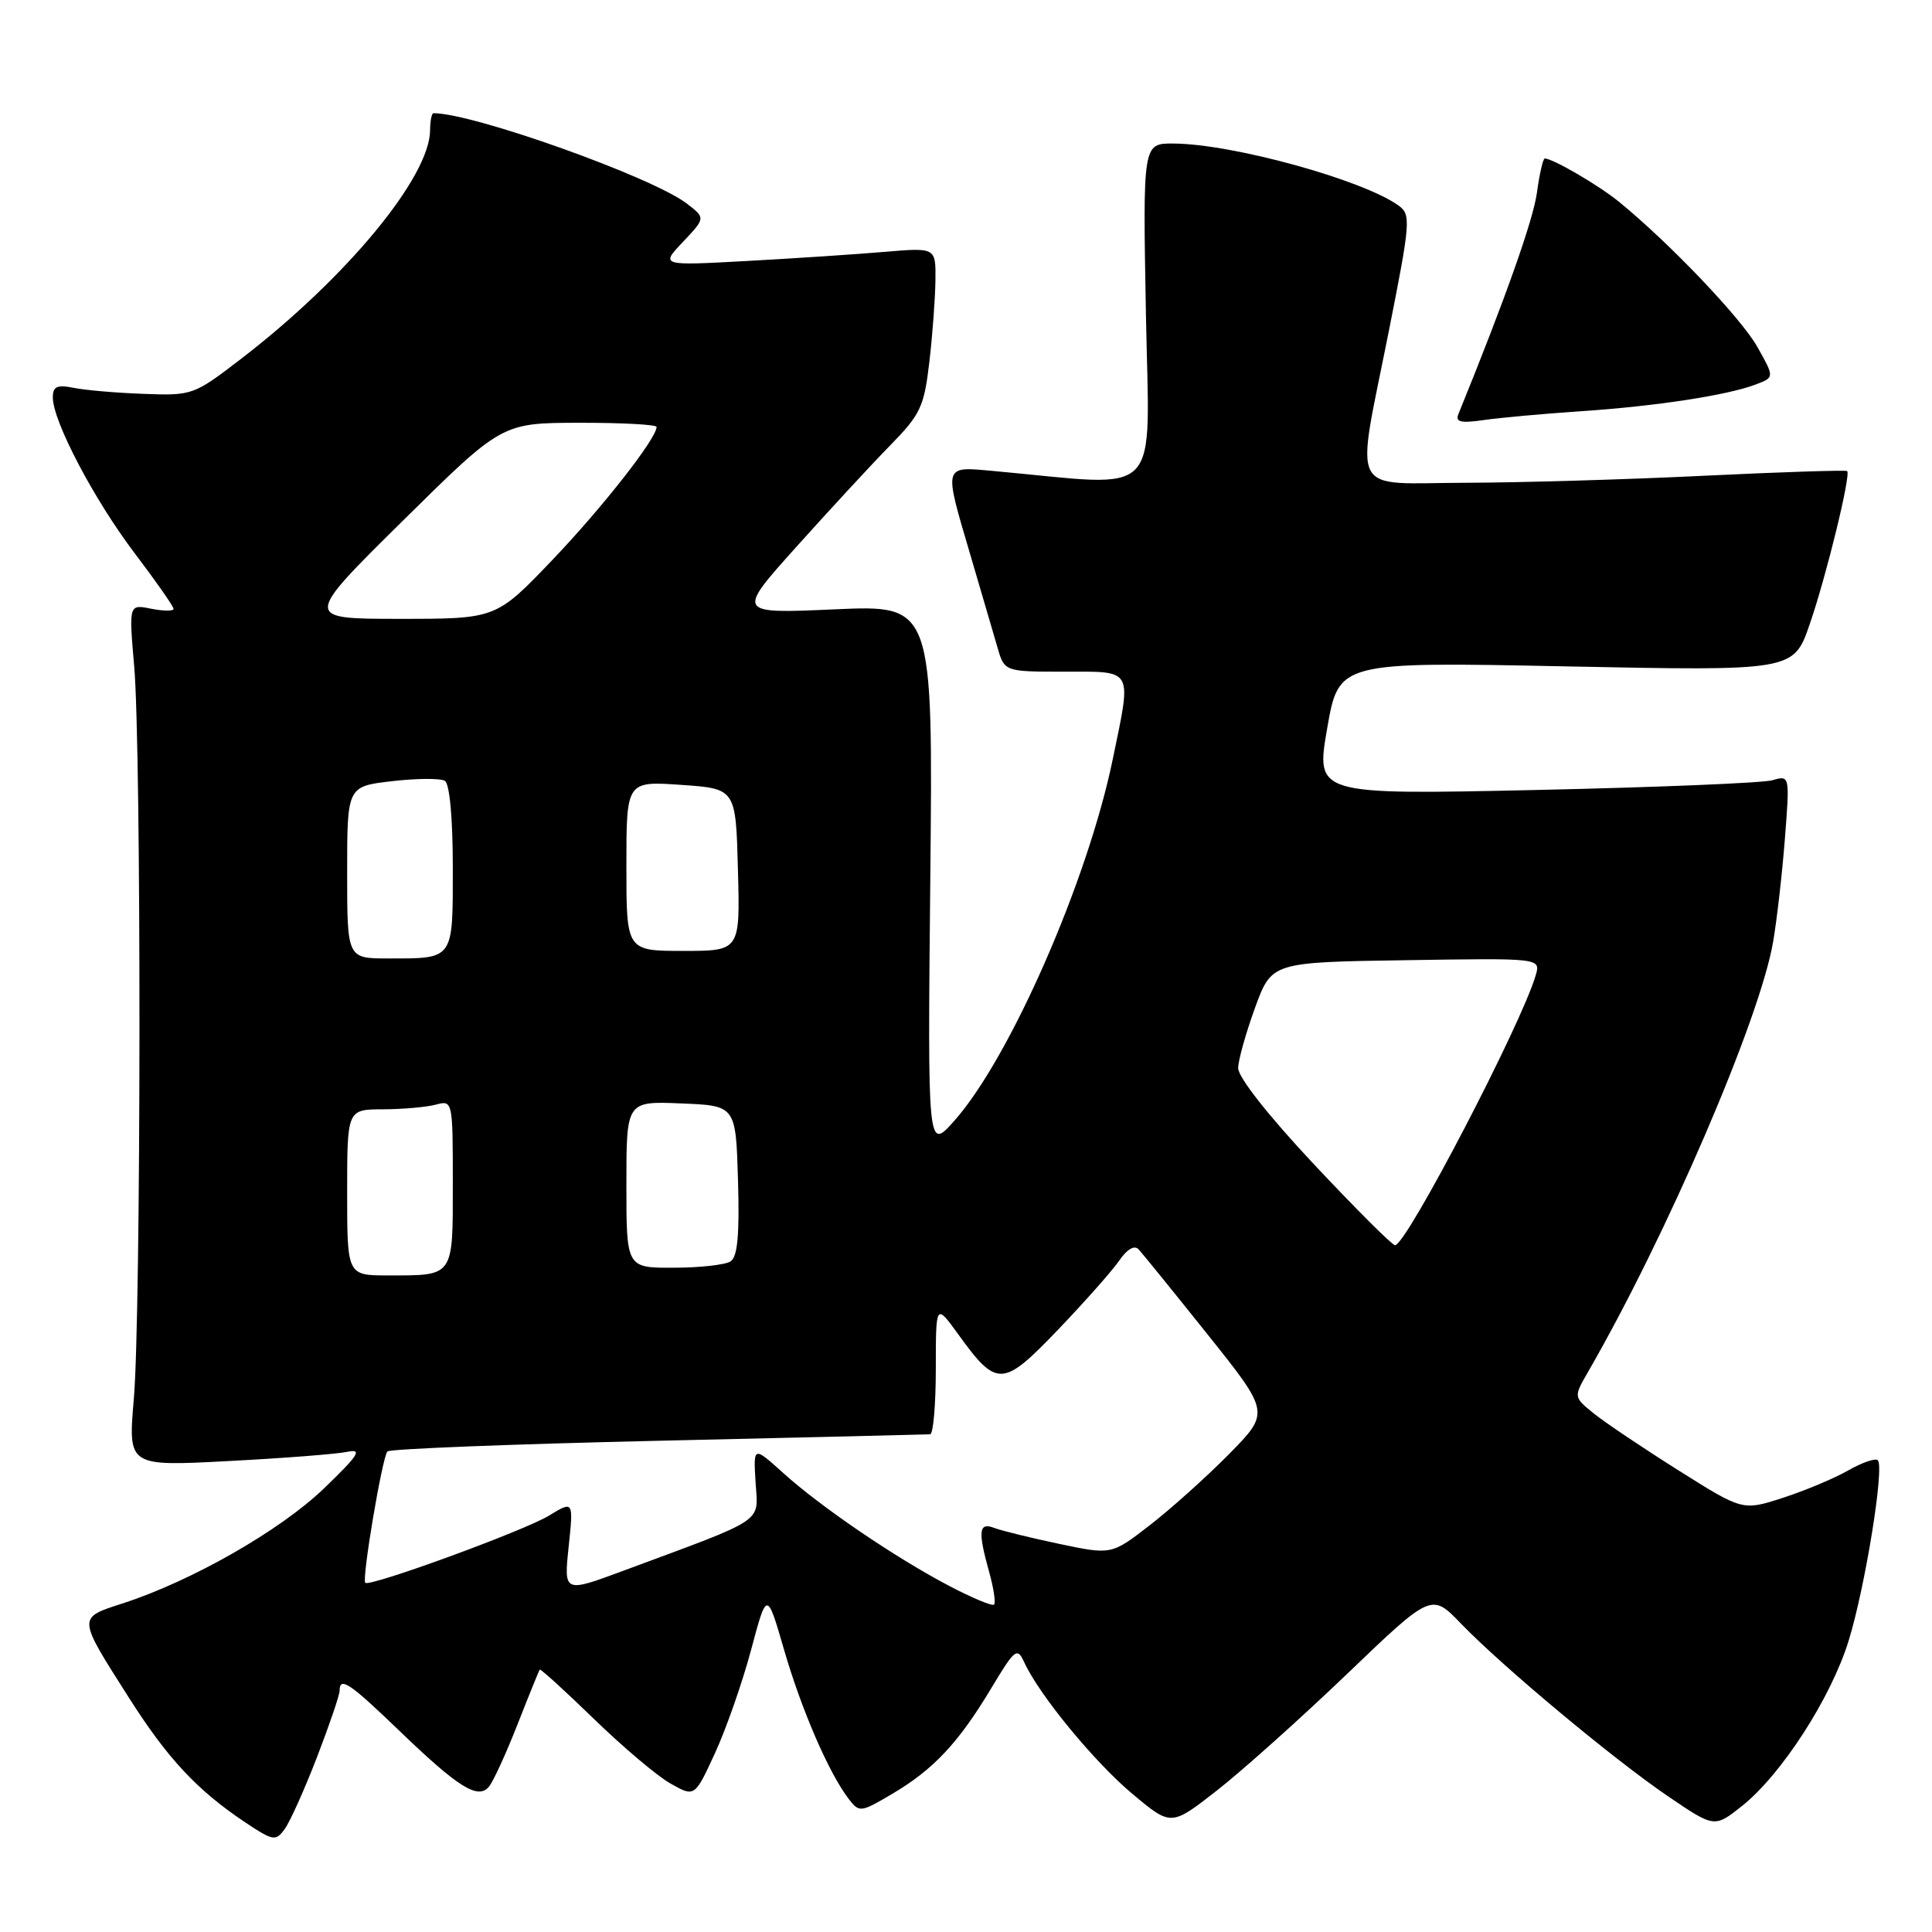 <?xml version="1.0" encoding="UTF-8" standalone="no"?>
<!DOCTYPE svg PUBLIC "-//W3C//DTD SVG 1.1//EN" "http://www.w3.org/Graphics/SVG/1.1/DTD/svg11.dtd" >
<svg xmlns="http://www.w3.org/2000/svg" xmlns:xlink="http://www.w3.org/1999/xlink" version="1.1" viewBox="0 0 256 256">
 <g >
 <path fill="currentColor"
d=" M 42.00 232.84 C 43.65 228.56 45.00 224.60 45.00 224.03 C 45.00 222.10 46.33 222.99 52.92 229.34 C 60.75 236.88 63.35 238.50 64.80 236.73 C 65.36 236.05 67.06 232.35 68.57 228.50 C 70.08 224.65 71.41 221.38 71.51 221.23 C 71.62 221.09 74.83 224.01 78.66 227.73 C 82.49 231.45 87.06 235.32 88.83 236.32 C 92.05 238.14 92.05 238.14 94.73 232.32 C 96.21 229.12 98.36 222.96 99.52 218.63 C 101.62 210.76 101.62 210.76 103.90 218.63 C 106.22 226.61 109.84 234.96 112.46 238.37 C 113.86 240.19 114.04 240.17 118.20 237.71 C 123.67 234.49 126.99 230.95 131.29 223.79 C 134.50 218.45 134.78 218.22 135.73 220.29 C 137.72 224.62 145.09 233.57 150.10 237.74 C 155.18 241.99 155.18 241.99 161.26 237.24 C 164.60 234.63 172.36 227.68 178.51 221.79 C 189.68 211.08 189.68 211.08 193.59 215.14 C 199.15 220.89 213.80 233.11 221.04 238.03 C 227.18 242.20 227.18 242.20 230.84 239.29 C 236.06 235.13 242.62 224.97 244.95 217.42 C 247.15 210.30 249.72 194.39 248.82 193.49 C 248.51 193.18 246.73 193.79 244.88 194.85 C 243.02 195.91 239.12 197.54 236.21 198.48 C 230.92 200.19 230.92 200.19 222.42 194.84 C 217.75 191.90 212.70 188.51 211.21 187.31 C 208.50 185.12 208.50 185.12 210.41 181.81 C 220.86 163.71 233.22 134.98 234.95 124.78 C 235.45 121.88 236.15 115.73 236.51 111.11 C 237.16 102.72 237.16 102.72 234.83 103.39 C 233.55 103.75 219.41 104.33 203.41 104.68 C 174.33 105.31 174.33 105.31 175.86 96.50 C 177.40 87.69 177.40 87.69 207.53 88.30 C 237.66 88.91 237.66 88.91 239.80 82.70 C 241.99 76.36 245.27 62.93 244.76 62.42 C 244.60 62.27 236.15 62.54 225.99 63.03 C 215.82 63.53 201.54 63.95 194.25 63.97 C 178.50 64.01 179.60 66.17 184.04 43.81 C 186.89 29.45 186.97 28.45 185.35 27.26 C 180.67 23.85 163.30 19.05 155.47 19.02 C 151.43 19.00 151.43 19.00 151.84 41.57 C 152.29 66.66 154.38 64.48 131.75 62.42 C 124.90 61.80 125.01 61.41 128.61 73.64 C 130.04 78.51 131.64 83.96 132.16 85.75 C 133.09 89.00 133.09 89.00 141.05 89.00 C 150.29 89.00 149.96 88.42 147.44 100.63 C 144.11 116.74 133.84 140.18 126.46 148.50 C 122.91 152.50 122.91 152.50 123.27 116.33 C 123.63 80.16 123.63 80.16 110.60 80.74 C 97.57 81.32 97.57 81.32 105.54 72.44 C 109.92 67.56 115.50 61.52 117.94 59.03 C 121.97 54.92 122.45 53.90 123.14 48.00 C 123.56 44.42 123.92 39.54 123.95 37.15 C 124.00 32.80 124.00 32.80 117.25 33.37 C 113.54 33.69 105.33 34.23 99.00 34.58 C 87.50 35.21 87.50 35.21 90.50 32.05 C 93.49 28.88 93.49 28.88 91.00 26.97 C 86.40 23.45 62.72 15.00 57.44 15.00 C 57.20 15.00 57.00 16.01 56.99 17.25 C 56.96 23.43 45.95 36.77 32.03 47.48 C 25.67 52.37 25.50 52.43 19.04 52.19 C 15.44 52.06 11.26 51.70 9.75 51.39 C 7.55 50.95 7.00 51.21 7.00 52.67 C 7.00 55.81 12.46 66.20 17.84 73.30 C 20.68 77.04 23.00 80.36 23.00 80.68 C 23.00 80.99 21.67 80.98 20.03 80.66 C 17.07 80.06 17.07 80.06 17.78 88.28 C 18.74 99.26 18.70 174.16 17.73 185.40 C 16.97 194.30 16.97 194.30 30.23 193.60 C 37.53 193.22 44.62 192.67 46.00 192.38 C 48.07 191.95 47.55 192.77 42.92 197.23 C 37.14 202.79 25.45 209.47 16.31 212.44 C 10.22 214.41 10.21 214.15 17.11 225.00 C 22.21 233.02 26.12 237.21 32.47 241.46 C 36.19 243.94 36.53 244.00 37.72 242.36 C 38.43 241.40 40.35 237.11 42.00 232.84 Z  M 209.50 54.49 C 219.45 53.82 228.88 52.38 232.66 50.94 C 235.13 50.00 235.13 50.00 232.86 45.97 C 230.73 42.17 221.15 32.13 214.50 26.72 C 211.81 24.53 205.75 21.00 204.69 21.00 C 204.46 21.00 203.99 23.04 203.65 25.54 C 203.15 29.19 199.43 39.68 193.25 54.86 C 192.82 55.93 193.55 56.10 196.60 55.66 C 198.74 55.35 204.55 54.82 209.50 54.49 Z  M 125.75 210.13 C 118.58 206.36 108.73 199.66 103.76 195.16 C 99.82 191.61 99.82 191.61 100.12 196.44 C 100.46 201.88 101.72 201.04 82.60 208.13 C 74.71 211.06 74.71 211.06 75.35 204.95 C 75.99 198.85 75.99 198.85 72.74 200.83 C 69.52 202.81 48.98 210.32 48.40 209.73 C 47.92 209.25 50.66 193.00 51.34 192.32 C 51.68 191.99 67.82 191.35 87.23 190.91 C 106.63 190.47 122.84 190.08 123.25 190.05 C 123.66 190.02 124.00 186.11 124.00 181.35 C 124.00 172.70 124.00 172.70 126.97 176.80 C 132.10 183.89 132.85 183.85 140.17 176.22 C 143.71 172.52 147.37 168.39 148.30 167.04 C 149.34 165.52 150.32 164.95 150.87 165.54 C 151.36 166.07 155.48 171.15 160.02 176.83 C 168.27 187.16 168.27 187.16 162.89 192.64 C 159.92 195.65 155.20 199.89 152.39 202.07 C 147.28 206.03 147.28 206.03 140.39 204.58 C 136.60 203.78 132.71 202.83 131.75 202.46 C 129.69 201.67 129.55 202.85 131.08 208.34 C 131.67 210.46 131.95 212.38 131.72 212.62 C 131.48 212.85 128.80 211.73 125.75 210.13 Z  M 46.00 158.00 C 46.00 147.00 46.00 147.00 50.75 146.99 C 53.36 146.98 56.51 146.70 57.75 146.37 C 59.98 145.77 60.00 145.85 60.00 156.78 C 60.00 169.30 60.21 169.00 51.42 169.00 C 46.00 169.00 46.00 169.00 46.00 158.00 Z  M 83.00 156.96 C 83.00 145.91 83.00 145.91 90.25 146.21 C 97.50 146.50 97.50 146.50 97.79 156.42 C 98.00 163.68 97.73 166.55 96.79 167.15 C 96.08 167.60 92.69 167.98 89.25 167.98 C 83.00 168.00 83.00 168.00 83.00 156.96 Z  M 174.08 154.25 C 168.01 147.77 164.03 142.71 164.06 141.50 C 164.09 140.40 165.11 136.80 166.31 133.50 C 168.51 127.50 168.51 127.50 186.33 127.23 C 204.15 126.95 204.15 126.95 203.49 129.23 C 201.59 135.74 186.35 165.00 184.85 165.00 C 184.47 165.00 179.63 160.16 174.08 154.25 Z  M 46.00 115.60 C 46.00 104.20 46.00 104.20 51.95 103.51 C 55.22 103.13 58.37 103.11 58.95 103.47 C 59.58 103.86 60.00 108.44 60.00 114.95 C 60.00 127.28 60.20 127.00 51.42 127.00 C 46.00 127.00 46.00 127.00 46.00 115.60 Z  M 83.00 114.75 C 83.00 103.50 83.00 103.50 90.25 104.00 C 97.50 104.50 97.50 104.50 97.78 115.25 C 98.07 126.00 98.07 126.00 90.53 126.00 C 83.00 126.00 83.00 126.00 83.00 114.75 Z  M 53.36 69.02 C 66.50 56.04 66.50 56.04 76.75 56.02 C 82.39 56.01 87.00 56.26 87.00 56.57 C 87.00 58.10 79.82 67.26 73.17 74.22 C 65.73 82.00 65.73 82.00 52.97 82.00 C 40.22 82.00 40.22 82.00 53.36 69.02 Z "/>
</g>
</svg>